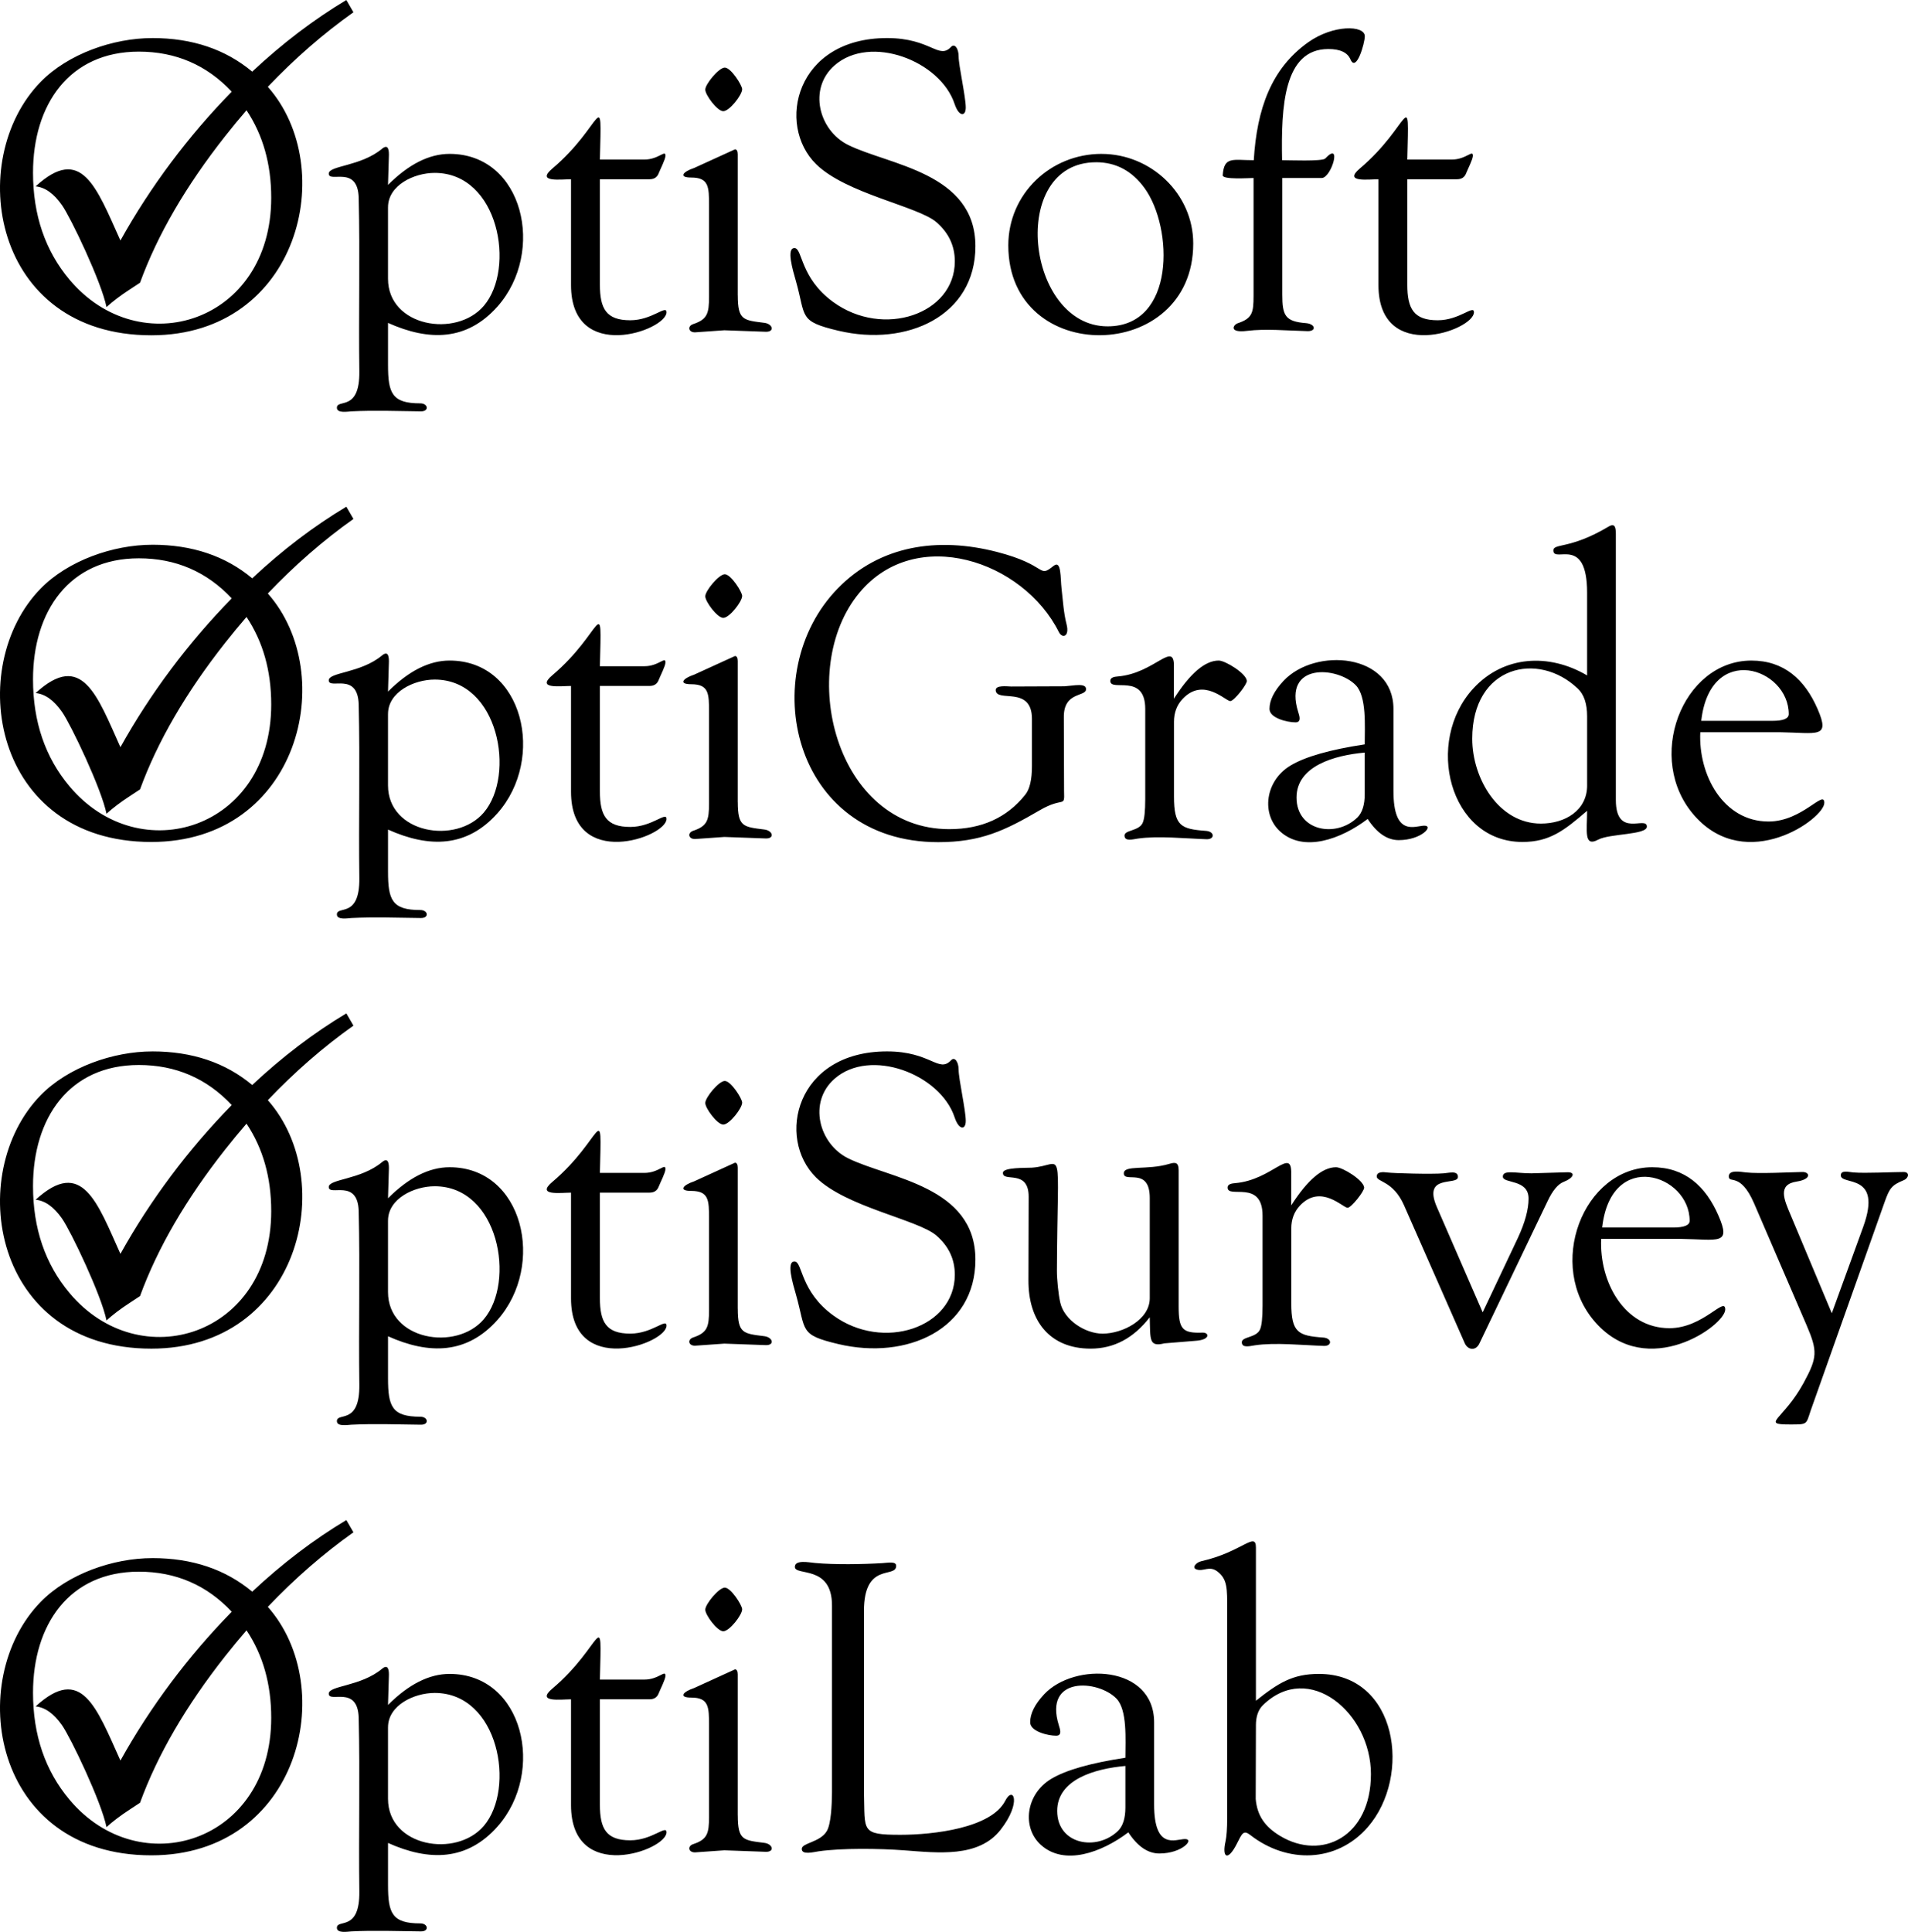 <?xml version="1.0" encoding="UTF-8"?>
<!DOCTYPE svg PUBLIC "-//W3C//DTD SVG 1.1//EN" "http://www.w3.org/Graphics/SVG/1.1/DTD/svg11.dtd">
<!-- Creator: CorelDRAW -->
<svg xmlns="http://www.w3.org/2000/svg" xml:space="preserve" width="112.99mm" height="114.385mm" style="shape-rendering:geometricPrecision; text-rendering:geometricPrecision; image-rendering:optimizeQuality; fill-rule:evenodd; clip-rule:evenodd"
viewBox="0 0 114.007 115.415"
 xmlns:xlink="http://www.w3.org/1999/xlink">
 <defs>
  <style type="text/css">
   <![CDATA[
    .fil0 {fill:black;fill-rule:nonzero}
   ]]>
  </style>
 </defs>
 <g id="Capa_x0020_1">
  <g id="_195038000">
   <path id="_195033704" class="fil0" d="M9.105 2.274c2.375,0 4.364,0.669 5.965,2.006 1.801,-1.687 3.676,-3.113 5.625,-4.279l0.424 0.732c-1.79,1.268 -3.495,2.751 -5.116,4.454 4.281,4.843 1.861,14.844 -6.962,14.844 -9.503,0 -11.173,-10.474 -6.608,-15.142 1.627,-1.664 4.314,-2.614 6.672,-2.614zm5.624 4.316c-0.43,0.497 -0.854,1.01 -1.272,1.54 -2.35,2.981 -4.046,5.9 -5.091,8.761l-0.621 0.409c-0.535,0.347 -0.997,0.698 -1.382,1.045 -0.3,-1.498 -2.13,-5.333 -2.659,-6.088 -0.486,-0.694 -1.011,-1.069 -1.575,-1.122 2.74,-2.515 3.629,0.043 5.067,3.232 1.803,-3.234 4.044,-6.224 6.651,-8.889 -1.496,-1.594 -3.348,-2.393 -5.552,-2.393 -4.16,0 -6.322,3.168 -6.322,7.232 0,2.529 0.726,4.66 2.183,6.394 4.208,5.01 12.05,2.555 12.05,-4.895 0,-2.01 -0.493,-3.753 -1.476,-5.226zm8.455 4.457c1.234,-1.234 2.46,-1.854 3.678,-1.854 4.426,0 5.743,5.865 2.871,9.111 -1.823,2.06 -4.085,2.093 -6.548,0.987l0 2.516c0,1.689 0.244,2.29 1.926,2.29 0.476,0 0.547,0.484 0.038,0.478 -1.388,-0.014 -2.77,-0.07 -4.156,0 -0.208,0.01 -0.863,0.132 -0.863,-0.214 0,-0.554 1.374,0.262 1.341,-2.178 -0.047,-3.452 0.046,-6.908 -0.038,-10.358 -0.049,-1.993 -1.79,-0.87 -1.79,-1.452 0,-0.486 1.912,-0.426 3.178,-1.482 0.4,-0.334 0.429,0.122 0.414,0.466l-0.051 1.691zm0 1.337l0 4.267c0,2.87 4.074,3.555 5.724,1.623 1.911,-2.237 0.899,-7.945 -2.934,-7.945 -1.23,0 -2.789,0.735 -2.789,2.055zm12.661 -1.674l0 6.296c0,1.435 0.379,2.127 1.815,2.127 1.306,0 2.166,-0.946 2.166,-0.478 0,1.086 -5.707,3.102 -5.707,-1.627l0 -6.318c-0.59,0 -2.12,0.209 -1.115,-0.641 3.047,-2.576 2.948,-5.077 2.841,-0.538l2.665 0c0.854,0 1.268,-0.628 1.252,-0.214 -0.009,0.218 -0.31,0.793 -0.401,1.029 -0.09,0.243 -0.273,0.363 -0.551,0.363l-2.964 0zm7.462 -6.672c0.37,0 1.033,1.05 1.038,1.29 0.007,0.336 -0.759,1.316 -1.128,1.316 -0.358,0 -1.076,-0.972 -1.076,-1.29 0,-0.329 0.814,-1.316 1.166,-1.316zm0.777 13.609c0,1.484 0.329,1.481 1.589,1.64 0.498,0.063 0.629,0.534 0.103,0.534l-2.495 -0.09 -1.756 0.124c-0.403,0 -0.454,-0.377 -0.111,-0.491 0.857,-0.284 0.952,-0.641 0.952,-1.64l0 -5.455c0,-1.098 -0.008,-1.662 -1.064,-1.662 -0.786,0 -0.496,-0.352 0.175,-0.572l2.443 -1.115c0.107,0.009 0.162,0.107 0.162,0.299l0 8.428zm8.919 -15.373c2.636,0 3.085,1.316 3.827,0.525 0.21,-0.224 0.449,0.092 0.449,0.564 0,0.558 0.427,2.417 0.427,3.063 0,0.556 -0.411,0.558 -0.666,-0.214 -0.86,-2.594 -5.041,-4.174 -7.172,-2.307 -1.599,1.401 -0.932,3.887 0.803,4.75 2.446,1.216 7.612,1.647 7.612,6.057 0,4.154 -4.081,6.021 -8.193,5.045 -2.402,-0.57 -1.922,-0.816 -2.533,-2.969 -0.177,-0.624 -0.596,-1.993 -0.073,-1.965 0.475,0.026 0.316,1.775 2.302,3.221 2.987,2.174 7.266,0.729 7.266,-2.43 0,-0.927 -0.367,-1.704 -1.102,-2.341 -1.1,-0.951 -5.387,-1.696 -7.185,-3.464 -2.4,-2.36 -1.213,-7.535 4.237,-7.535zm12.815 6.92c2.957,0 5.48,2.386 5.48,5.356 0,7.194 -11.05,7.372 -11.05,0.111 0,-3.071 2.512,-5.468 5.57,-5.468zm-0.325 0.5c-5.271,0 -4.186,9.803 0.688,9.803 4.069,0 3.925,-5.886 2.213,-8.253 -0.748,-1.034 -1.717,-1.551 -2.9,-1.551zm11.114 -0.124c0.333,0 2.407,0.083 2.576,-0.098 1.029,-1.102 0.382,1.138 -0.201,1.162l-2.362 0 0 6.958c0,1.257 0.167,1.615 1.414,1.713 0.553,0.043 0.643,0.478 0.111,0.478 -1.27,-0.032 -2.522,-0.153 -3.627,-0.017 -1.113,0.139 -0.834,-0.362 -0.564,-0.453 0.868,-0.291 0.948,-0.615 0.948,-1.64l0 -7.039c-0.251,0 -1.859,0.112 -1.841,-0.162 0.076,-1.15 0.601,-0.901 1.854,-0.901 0.186,-3.066 1.043,-5.469 3.242,-7.039 1.498,-1.07 3.392,-1.034 3.392,-0.367 0,0.413 -0.507,2.182 -0.854,1.388 -0.175,-0.414 -0.615,-0.624 -1.324,-0.624 -2.67,0 -2.826,3.442 -2.764,6.642zm7.484 1.14l0 6.296c0,1.435 0.379,2.127 1.815,2.127 1.306,0 2.166,-0.946 2.166,-0.478 0,1.086 -5.707,3.102 -5.707,-1.627l0 -6.318c-0.59,0 -2.12,0.209 -1.115,-0.641 3.047,-2.576 2.948,-5.077 2.841,-0.538l2.665 0c0.854,0 1.268,-0.628 1.252,-0.214 -0.009,0.218 -0.31,0.793 -0.401,1.029 -0.09,0.243 -0.273,0.363 -0.551,0.363l-2.964 0z"/>
   <path id="_195037928" class="fil0" d="M9.105 32.544c2.375,0 4.364,0.669 5.965,2.006 1.801,-1.687 3.676,-3.113 5.625,-4.279l0.424 0.732c-1.79,1.268 -3.495,2.751 -5.116,4.454 4.281,4.843 1.861,14.844 -6.962,14.844 -9.503,0 -11.173,-10.474 -6.608,-15.142 1.627,-1.664 4.314,-2.614 6.672,-2.614zm5.624 4.316c-0.43,0.497 -0.854,1.01 -1.272,1.54 -2.35,2.981 -4.046,5.9 -5.091,8.761l-0.621 0.409c-0.535,0.347 -0.997,0.698 -1.382,1.045 -0.3,-1.498 -2.13,-5.333 -2.659,-6.088 -0.486,-0.694 -1.011,-1.069 -1.575,-1.122 2.781,-2.552 3.686,0.17 5.067,3.232 1.803,-3.234 4.044,-6.224 6.651,-8.889 -1.496,-1.594 -3.348,-2.393 -5.552,-2.393 -4.16,0 -6.322,3.168 -6.322,7.232 0,2.529 0.726,4.66 2.183,6.394 4.208,5.01 12.05,2.555 12.05,-4.895 0,-2.01 -0.493,-3.753 -1.476,-5.226zm8.455 4.457c1.234,-1.234 2.46,-1.854 3.678,-1.854 4.426,0 5.743,5.865 2.871,9.111 -1.823,2.06 -4.085,2.093 -6.548,0.987l0 2.516c0,1.689 0.244,2.29 1.926,2.29 0.476,0 0.547,0.484 0.038,0.478 -1.388,-0.014 -2.77,-0.07 -4.156,0 -0.208,0.01 -0.863,0.132 -0.863,-0.214 0,-0.554 1.374,0.262 1.341,-2.178 -0.047,-3.452 0.046,-6.908 -0.038,-10.358 -0.049,-1.993 -1.79,-0.87 -1.79,-1.452 0,-0.486 1.912,-0.426 3.178,-1.482 0.4,-0.334 0.429,0.122 0.414,0.466l-0.051 1.691zm0 1.337l0 4.267c0,2.87 4.074,3.555 5.724,1.623 1.911,-2.237 0.899,-7.945 -2.934,-7.945 -1.23,0 -2.789,0.735 -2.789,2.055zm12.661 -1.674l0 6.296c0,1.435 0.379,2.127 1.815,2.127 1.306,0 2.166,-0.946 2.166,-0.478 0,1.086 -5.707,3.102 -5.707,-1.627l0 -6.318c-0.59,0 -2.12,0.209 -1.115,-0.641 3.042,-2.573 2.948,-5.076 2.841,-0.538l2.665 0c0.854,0 1.268,-0.628 1.252,-0.214 -0.009,0.218 -0.31,0.793 -0.401,1.029 -0.09,0.243 -0.273,0.363 -0.551,0.363l-2.964 0zm7.462 -6.672c0.37,0 1.033,1.05 1.038,1.29 0.007,0.336 -0.759,1.316 -1.128,1.316 -0.358,0 -1.076,-0.972 -1.076,-1.29 0,-0.329 0.814,-1.316 1.166,-1.316zm0.777 13.609c0,1.484 0.329,1.481 1.589,1.64 0.498,0.063 0.629,0.534 0.103,0.534l-2.495 -0.09 -1.756 0.124c-0.403,0 -0.454,-0.377 -0.111,-0.491 0.857,-0.284 0.952,-0.641 0.952,-1.64l0 -5.455c0,-1.098 -0.008,-1.662 -1.064,-1.662 -0.786,0 -0.496,-0.352 0.175,-0.572l2.443 -1.115c0.107,0.009 0.162,0.107 0.162,0.299l0 8.428zm17.577 -2.149l0 -2.819c0,-2.024 -2.127,-0.948 -2.166,-1.713 -0.016,-0.319 0.679,-0.227 0.927,-0.222l3.182 -0.013c0.61,-0.047 1.29,-0.208 1.29,0.171 0,0.477 -1.354,0.122 -1.328,1.691l0.013 4.408c0.033,1.03 -0.015,0.299 -1.452,1.136 -2.094,1.219 -3.522,1.905 -6.07,1.905 -8.735,0 -10.92,-10.082 -6.014,-15.142 2.528,-2.607 6.007,-3.1 9.513,-2.2 3.109,0.798 2.437,1.602 3.396,0.837 0.477,-0.381 0.403,0.73 0.478,1.363 0.085,0.713 0.119,1.427 0.299,2.127 0.192,0.744 -0.259,0.865 -0.461,0.461 -2.131,-4.257 -8.538,-6.415 -11.918,-2.345 -3.801,4.577 -1.44,14.122 5.369,14.122 1.935,0 3.447,-0.683 4.541,-2.055 0.269,-0.333 0.401,-0.906 0.401,-1.713zm8.483 -4.028c0.97,-1.516 1.862,-2.277 2.678,-2.277 0.395,0 1.644,0.772 1.679,1.213 0.016,0.208 -0.761,1.201 -0.987,1.209 -0.273,0.01 -1.603,-1.457 -2.853,-0.128 -0.342,0.363 -0.513,0.82 -0.513,1.363l0 4.468c0,1.755 0.413,1.944 1.914,2.05 0.511,0.036 0.541,0.5 0.051,0.5 -1.276,-0.042 -2.935,-0.216 -4.131,-0.038 -0.313,0.047 -0.79,0.183 -0.79,-0.184 0,-0.337 0.853,-0.259 1.081,-0.747 0.107,-0.226 0.158,-0.709 0.158,-1.444l0 -5.369c0,-2.186 -2.089,-0.991 -2.089,-1.679 0,-0.22 0.268,-0.248 0.461,-0.265 2.218,-0.191 3.386,-2.216 3.34,-0.538l0 1.867zm11.401 2.73c0,-1.077 0.125,-2.858 -0.538,-3.537 -1.102,-1.128 -4.358,-1.35 -3.439,1.598 0.075,0.242 0.208,0.624 -0.162,0.624 -0.475,0 -1.551,-0.248 -1.551,-0.803 0,-0.517 0.278,-1.076 0.837,-1.674 1.892,-2.024 6.57,-1.653 6.57,1.679l0 4.904c0,2.743 1.275,2.084 1.828,2.067 0.612,-0.018 -0.141,0.863 -1.516,0.863 -0.683,0 -1.303,-0.423 -1.854,-1.264 -1.588,1.206 -3.828,2.024 -5.232,0.743 -1.137,-1.037 -0.895,-3.016 0.615,-3.93 0.876,-0.53 2.358,-0.953 4.442,-1.269zm0 0.491c-1.819,0.162 -4.075,0.805 -4.075,2.687 0,2.016 2.372,2.426 3.639,1.187 0.29,-0.29 0.436,-0.756 0.436,-1.388l0 -2.486zm13.289 3.477c-1.38,1.193 -2.255,1.862 -3.866,1.862 -4.379,0 -5.87,-6.001 -2.922,-9.184 1.811,-1.955 4.508,-2.107 6.787,-0.765l0 -4.942c0,-3.431 -1.946,-1.777 -2.016,-2.49 -0.048,-0.496 0.945,-0.053 3.293,-1.457 0.402,-0.24 0.43,0.072 0.44,0.414l0 15.911c0,2.327 1.854,0.916 1.854,1.598 0,0.498 -2.227,0.41 -2.909,0.777 -0.873,0.471 -0.662,-0.525 -0.662,-1.726zm0 -1.516l0 -4.126c0,-0.752 -0.184,-1.303 -0.551,-1.653 -2.37,-2.266 -6.313,-1.384 -6.313,2.99 0,2.389 1.588,5.07 4.101,5.07 1.445,0 2.764,-0.782 2.764,-2.281zm6.762 -3.178c-0.12,2.561 1.375,5.335 4.079,5.335 2.018,0 3.332,-1.939 3.332,-1.115 0,0.946 -4.637,4.263 -7.74,0.786 -3.025,-3.389 -0.754,-9.286 3.383,-9.286 1.944,0 3.191,1.13 3.955,2.892 0.773,1.783 -0.002,1.422 -2.281,1.388l-4.729 0zm0.056 -0.679l4.242 0c0.658,0 0.987,-0.132 0.987,-0.402 0,-2.774 -4.694,-4.324 -5.228,0.402z"/>
   <path id="_195034664" class="fil0" d="M9.105 62.814c2.375,0 4.364,0.669 5.965,2.006 1.801,-1.687 3.676,-3.113 5.625,-4.279l0.424 0.732c-1.79,1.268 -3.495,2.751 -5.116,4.454 4.281,4.843 1.861,14.844 -6.962,14.844 -9.503,0 -11.173,-10.474 -6.608,-15.142 1.627,-1.664 4.314,-2.614 6.672,-2.614zm5.624 4.316c-0.43,0.497 -0.854,1.01 -1.272,1.54 -2.35,2.981 -4.046,5.9 -5.091,8.761l-0.621 0.409c-0.535,0.347 -0.997,0.698 -1.382,1.045 -0.3,-1.498 -2.13,-5.333 -2.659,-6.088 -0.486,-0.694 -1.011,-1.069 -1.575,-1.122 2.781,-2.552 3.686,0.17 5.067,3.232 1.803,-3.234 4.044,-6.224 6.651,-8.889 -1.496,-1.594 -3.348,-2.393 -5.552,-2.393 -4.16,0 -6.322,3.168 -6.322,7.232 0,2.529 0.726,4.66 2.183,6.394 4.208,5.01 12.05,2.555 12.05,-4.895 0,-2.01 -0.493,-3.753 -1.476,-5.226zm8.455 4.457c1.234,-1.234 2.46,-1.854 3.678,-1.854 4.426,0 5.743,5.865 2.871,9.111 -1.823,2.06 -4.085,2.093 -6.548,0.987l0 2.516c0,1.689 0.244,2.29 1.926,2.29 0.476,0 0.547,0.484 0.038,0.478 -1.388,-0.014 -2.77,-0.07 -4.156,0 -0.208,0.01 -0.863,0.132 -0.863,-0.214 0,-0.554 1.374,0.262 1.341,-2.178 -0.047,-3.452 0.046,-6.908 -0.038,-10.358 -0.049,-1.993 -1.79,-0.87 -1.79,-1.452 0,-0.486 1.912,-0.426 3.178,-1.482 0.4,-0.334 0.429,0.122 0.414,0.466l-0.051 1.691zm0 1.337l0 4.267c0,2.87 4.074,3.555 5.724,1.623 1.911,-2.237 0.899,-7.945 -2.934,-7.945 -1.23,0 -2.789,0.735 -2.789,2.055zm12.661 -1.674l0 6.296c0,1.435 0.379,2.127 1.815,2.127 1.306,0 2.166,-0.946 2.166,-0.478 0,1.086 -5.707,3.102 -5.707,-1.627l0 -6.318c-0.59,0 -2.12,0.209 -1.115,-0.641 3.042,-2.573 2.948,-5.076 2.841,-0.538l2.665 0c0.854,0 1.268,-0.628 1.252,-0.214 -0.009,0.218 -0.31,0.793 -0.401,1.029 -0.09,0.243 -0.273,0.363 -0.551,0.363l-2.964 0zm7.462 -6.672c0.37,0 1.033,1.05 1.038,1.29 0.007,0.336 -0.759,1.316 -1.128,1.316 -0.358,0 -1.076,-0.972 -1.076,-1.29 0,-0.329 0.814,-1.316 1.166,-1.316zm0.777 13.609c0,1.484 0.329,1.481 1.589,1.64 0.498,0.063 0.629,0.534 0.103,0.534l-2.495 -0.09 -1.756 0.124c-0.403,0 -0.454,-0.377 -0.111,-0.491 0.857,-0.284 0.952,-0.641 0.952,-1.64l0 -5.455c0,-1.098 -0.008,-1.662 -1.064,-1.662 -0.786,0 -0.496,-0.352 0.175,-0.572l2.443 -1.115c0.107,0.009 0.162,0.107 0.162,0.299l0 8.428zm8.919 -15.373c2.636,0 3.085,1.316 3.827,0.525 0.21,-0.224 0.449,0.092 0.449,0.564 0,0.558 0.427,2.417 0.427,3.063 0,0.556 -0.411,0.558 -0.666,-0.214 -0.86,-2.594 -5.041,-4.174 -7.172,-2.307 -1.599,1.401 -0.932,3.887 0.803,4.75 2.446,1.216 7.612,1.647 7.612,6.057 0,4.154 -4.081,6.021 -8.193,5.045 -2.363,-0.561 -1.914,-0.789 -2.533,-2.969 -0.177,-0.624 -0.596,-1.993 -0.073,-1.965 0.475,0.026 0.316,1.775 2.302,3.221 2.987,2.174 7.266,0.729 7.266,-2.43 0,-0.927 -0.367,-1.704 -1.102,-2.341 -1.1,-0.951 -5.387,-1.696 -7.185,-3.464 -2.4,-2.36 -1.213,-7.535 4.237,-7.535zm15.698 15.881c-0.97,1.252 -2.144,1.875 -3.533,1.875 -2.453,0 -3.735,-1.671 -3.716,-4.105l0.013 -4.972c0,-1.684 -1.572,-0.823 -1.538,-1.435 0.018,-0.325 1.387,-0.279 1.721,-0.299 1.977,-0.121 1.537,-1.766 1.504,6.147 -0.002,0.533 0.089,1.423 0.201,1.914 0.24,1.053 1.499,1.854 2.529,1.854 1.197,0 2.819,-0.83 2.819,-2.119l0 -5.984c0,-1.897 -1.551,-0.86 -1.551,-1.474 0,-0.519 1.402,-0.171 2.712,-0.564 0.341,-0.102 0.564,-0.124 0.564,0.384l0 8.133c0,1.364 0.23,1.607 1.427,1.563 0.407,-0.015 0.494,0.436 -0.44,0.491l-1.837 0.15c-0.931,0.232 -0.839,-0.218 -0.876,-1.559zm8.453 -6.685c0.97,-1.516 1.862,-2.277 2.678,-2.277 0.395,0 1.644,0.772 1.679,1.213 0.016,0.208 -0.761,1.201 -0.987,1.209 -0.273,0.01 -1.603,-1.457 -2.853,-0.128 -0.342,0.363 -0.513,0.82 -0.513,1.363l0 4.468c0,1.755 0.413,1.944 1.914,2.05 0.511,0.036 0.541,0.5 0.051,0.5 -1.276,-0.042 -2.935,-0.216 -4.131,-0.038 -0.313,0.047 -0.79,0.183 -0.79,-0.184 0,-0.337 0.853,-0.259 1.081,-0.747 0.107,-0.226 0.158,-0.709 0.158,-1.444l0 -5.369c0,-2.186 -2.089,-0.991 -2.089,-1.679 0,-0.22 0.268,-0.248 0.461,-0.265 2.218,-0.191 3.386,-2.216 3.34,-0.538l0 1.867zm11.439 6.39l2.102 -4.442c0.427,-0.918 0.641,-1.704 0.641,-2.354 0,-1.182 -1.538,-0.877 -1.538,-1.311 0,-0.424 0.774,-0.196 1.7,-0.196l2.178 -0.064c0.479,0 0.353,0.343 -0.239,0.572 -0.342,0.132 -0.666,0.517 -0.965,1.153l-4.079 8.513c-0.21,0.443 -0.689,0.397 -0.876,-0.038l-3.627 -8.235c-0.646,-1.461 -1.627,-1.377 -1.627,-1.713 0,-0.301 0.388,-0.27 0.662,-0.235 0.324,0.041 2.619,0.111 3.34,0.047 0.352,-0.031 0.85,-0.174 0.85,0.214 0,0.546 -2.124,-0.205 -1.264,1.79l2.742 6.301zm7.082 -4.387c-0.12,2.561 1.375,5.335 4.079,5.335 2.018,0 3.332,-1.939 3.332,-1.115 0,0.946 -4.637,4.263 -7.74,0.786 -3.025,-3.389 -0.754,-9.286 3.383,-9.286 1.944,0 3.191,1.13 3.955,2.892 0.773,1.783 -0.002,1.422 -2.281,1.388l-4.729 0zm0.056 -0.679l4.242 0c0.658,0 0.987,-0.132 0.987,-0.402 0,-2.774 -4.694,-4.324 -5.228,0.402zm13.724 5.121l1.879 -5.169c1.174,-3.252 -1.341,-2.442 -1.341,-3.067 0,-0.334 0.467,-0.199 0.752,-0.175 0.715,0.06 2.366,-0.026 3.003,-0.026 0.378,0 0.311,0.365 0,0.491 -0.727,0.296 -0.846,0.494 -1.128,1.277l-4.43 12.49c-0.28,0.841 -0.179,0.824 -1.239,0.824 -1.776,0 -0.388,-0.264 0.82,-2.486 0.82,-1.508 0.843,-1.885 0.184,-3.426l-3.14 -7.287c-0.829,-1.917 -1.516,-1.15 -1.516,-1.623 0,-0.408 0.7,-0.271 1.025,-0.235 0.778,0.087 2.686,-0.013 3.366,-0.026 0.459,-0.009 0.571,0.433 -0.338,0.572 -1.16,0.178 -0.747,1.079 -0.35,2.016l2.452 5.848z"/>
   <path id="_195033896" class="fil0" d="M9.105 93.084c2.375,0 4.364,0.669 5.965,2.006 1.801,-1.687 3.676,-3.113 5.625,-4.279l0.424 0.732c-1.79,1.268 -3.495,2.751 -5.116,4.454 4.281,4.843 1.861,14.844 -6.962,14.844 -9.503,0 -11.173,-10.474 -6.608,-15.142 1.627,-1.664 4.314,-2.614 6.672,-2.614zm5.624 4.316c-0.43,0.497 -0.854,1.01 -1.272,1.54 -2.35,2.981 -4.046,5.9 -5.091,8.761l-0.621 0.409c-0.535,0.347 -0.997,0.698 -1.382,1.045 -0.3,-1.498 -2.13,-5.333 -2.659,-6.088 -0.486,-0.694 -1.011,-1.069 -1.575,-1.122 2.74,-2.515 3.629,0.043 5.067,3.232 1.803,-3.234 4.044,-6.224 6.651,-8.889 -1.496,-1.594 -3.348,-2.393 -5.552,-2.393 -4.16,0 -6.322,3.168 -6.322,7.232 0,2.529 0.726,4.66 2.183,6.394 4.208,5.01 12.05,2.555 12.05,-4.895 0,-2.01 -0.493,-3.753 -1.476,-5.226zm8.455 4.457c1.234,-1.234 2.46,-1.854 3.678,-1.854 4.426,0 5.743,5.865 2.871,9.111 -1.823,2.06 -4.085,2.093 -6.548,0.987l0 2.516c0,1.689 0.244,2.29 1.926,2.29 0.476,0 0.547,0.484 0.038,0.478 -1.388,-0.014 -2.77,-0.07 -4.156,0 -0.208,0.01 -0.863,0.132 -0.863,-0.214 0,-0.554 1.374,0.262 1.341,-2.178 -0.047,-3.452 0.046,-6.908 -0.038,-10.358 -0.049,-1.993 -1.79,-0.87 -1.79,-1.452 0,-0.486 1.912,-0.426 3.178,-1.482 0.4,-0.334 0.429,0.122 0.414,0.466l-0.051 1.691zm0 1.337l0 4.267c0,2.87 4.074,3.555 5.724,1.623 1.911,-2.237 0.899,-7.945 -2.934,-7.945 -1.23,0 -2.789,0.735 -2.789,2.055zm12.661 -1.674l0 6.296c0,1.435 0.379,2.127 1.815,2.127 1.306,0 2.166,-0.946 2.166,-0.478 0,1.086 -5.707,3.102 -5.707,-1.627l0 -6.318c-0.59,0 -2.12,0.209 -1.115,-0.641 3.047,-2.576 2.948,-5.077 2.841,-0.538l2.665 0c0.854,0 1.268,-0.628 1.252,-0.214 -0.009,0.218 -0.31,0.793 -0.401,1.029 -0.09,0.243 -0.273,0.363 -0.551,0.363l-2.964 0zm7.462 -6.672c0.37,0 1.033,1.05 1.038,1.29 0.007,0.336 -0.759,1.316 -1.128,1.316 -0.358,0 -1.076,-0.972 -1.076,-1.29 0,-0.329 0.814,-1.316 1.166,-1.316zm0.777 13.609c0,1.484 0.329,1.481 1.589,1.64 0.498,0.063 0.629,0.534 0.103,0.534l-2.495 -0.09 -1.756 0.124c-0.403,0 -0.454,-0.377 -0.111,-0.491 0.857,-0.284 0.952,-0.641 0.952,-1.64l0 -5.455c0,-1.098 -0.008,-1.662 -1.064,-1.662 -0.786,0 -0.496,-0.352 0.175,-0.572l2.443 -1.115c0.107,0.009 0.162,0.107 0.162,0.299l0 8.428zm7.539 -1.333c0.067,2.264 -0.21,2.49 2.178,2.49 1.958,0 5.423,-0.395 6.262,-2.029 0.484,-0.942 1.003,0.091 -0.278,1.73 -1.313,1.68 -3.737,1.377 -5.771,1.226 -1.479,-0.11 -3.725,-0.138 -5.096,0.06 -0.306,0.044 -1.012,0.236 -1.012,-0.145 0,-0.362 1.102,-0.386 1.499,-1.068 0.25,-0.429 0.299,-1.521 0.308,-2.285l0 -11.191c0,-2.449 -2.217,-1.74 -2.217,-2.302 0,-0.444 0.832,-0.27 1.213,-0.235 1.156,0.107 2.852,0.079 4.002,0.009 0.36,-0.022 0.837,-0.123 0.837,0.162 0,0.777 -1.926,-0.267 -1.926,2.7l0 10.88zm15.621 -2.114c0,-1.077 0.125,-2.858 -0.538,-3.537 -1.102,-1.128 -4.358,-1.35 -3.439,1.598 0.075,0.242 0.208,0.624 -0.162,0.624 -0.475,0 -1.551,-0.248 -1.551,-0.803 0,-0.517 0.278,-1.076 0.837,-1.674 1.802,-1.928 6.57,-1.752 6.57,1.679l0 4.904c0,2.743 1.275,2.084 1.828,2.067 0.612,-0.018 -0.141,0.863 -1.516,0.863 -0.683,0 -1.303,-0.423 -1.854,-1.264 -1.588,1.206 -3.828,2.024 -5.232,0.743 -1.137,-1.037 -0.895,-3.016 0.615,-3.93 0.876,-0.53 2.358,-0.953 4.442,-1.269zm0 0.491c-1.819,0.162 -4.075,0.805 -4.075,2.687 0,2.016 2.372,2.426 3.639,1.187 0.29,-0.29 0.436,-0.756 0.436,-1.388l0 -2.486zm7.8 -3.896c1.34,-1.064 2.196,-1.602 3.763,-1.602 4.705,0 5.566,6.11 2.922,9.15 -1.867,2.145 -4.824,2.186 -7.022,0.474 -0.418,-0.326 -0.495,-0.083 -0.812,0.538 -0.534,1.049 -0.888,0.82 -0.666,-0.162 0.064,-0.295 0.098,-0.76 0.098,-1.401l0 -12.477c0,-1.189 0.021,-1.773 -0.568,-2.23 -0.509,-0.395 -0.835,0.019 -1.273,-0.137 -0.279,-0.099 -0.034,-0.415 0.303,-0.491 2.425,-0.547 3.255,-1.806 3.255,-0.812l0 9.15zm0 1.474l-0.013 4.4c0.087,0.984 0.545,1.654 1.469,2.208 2.491,1.494 5.416,0.032 5.416,-3.703 0,-3.656 -3.711,-6.789 -6.45,-4.118 -0.282,0.273 -0.423,0.679 -0.423,1.213z"/>
  </g>
 </g>
</svg>
